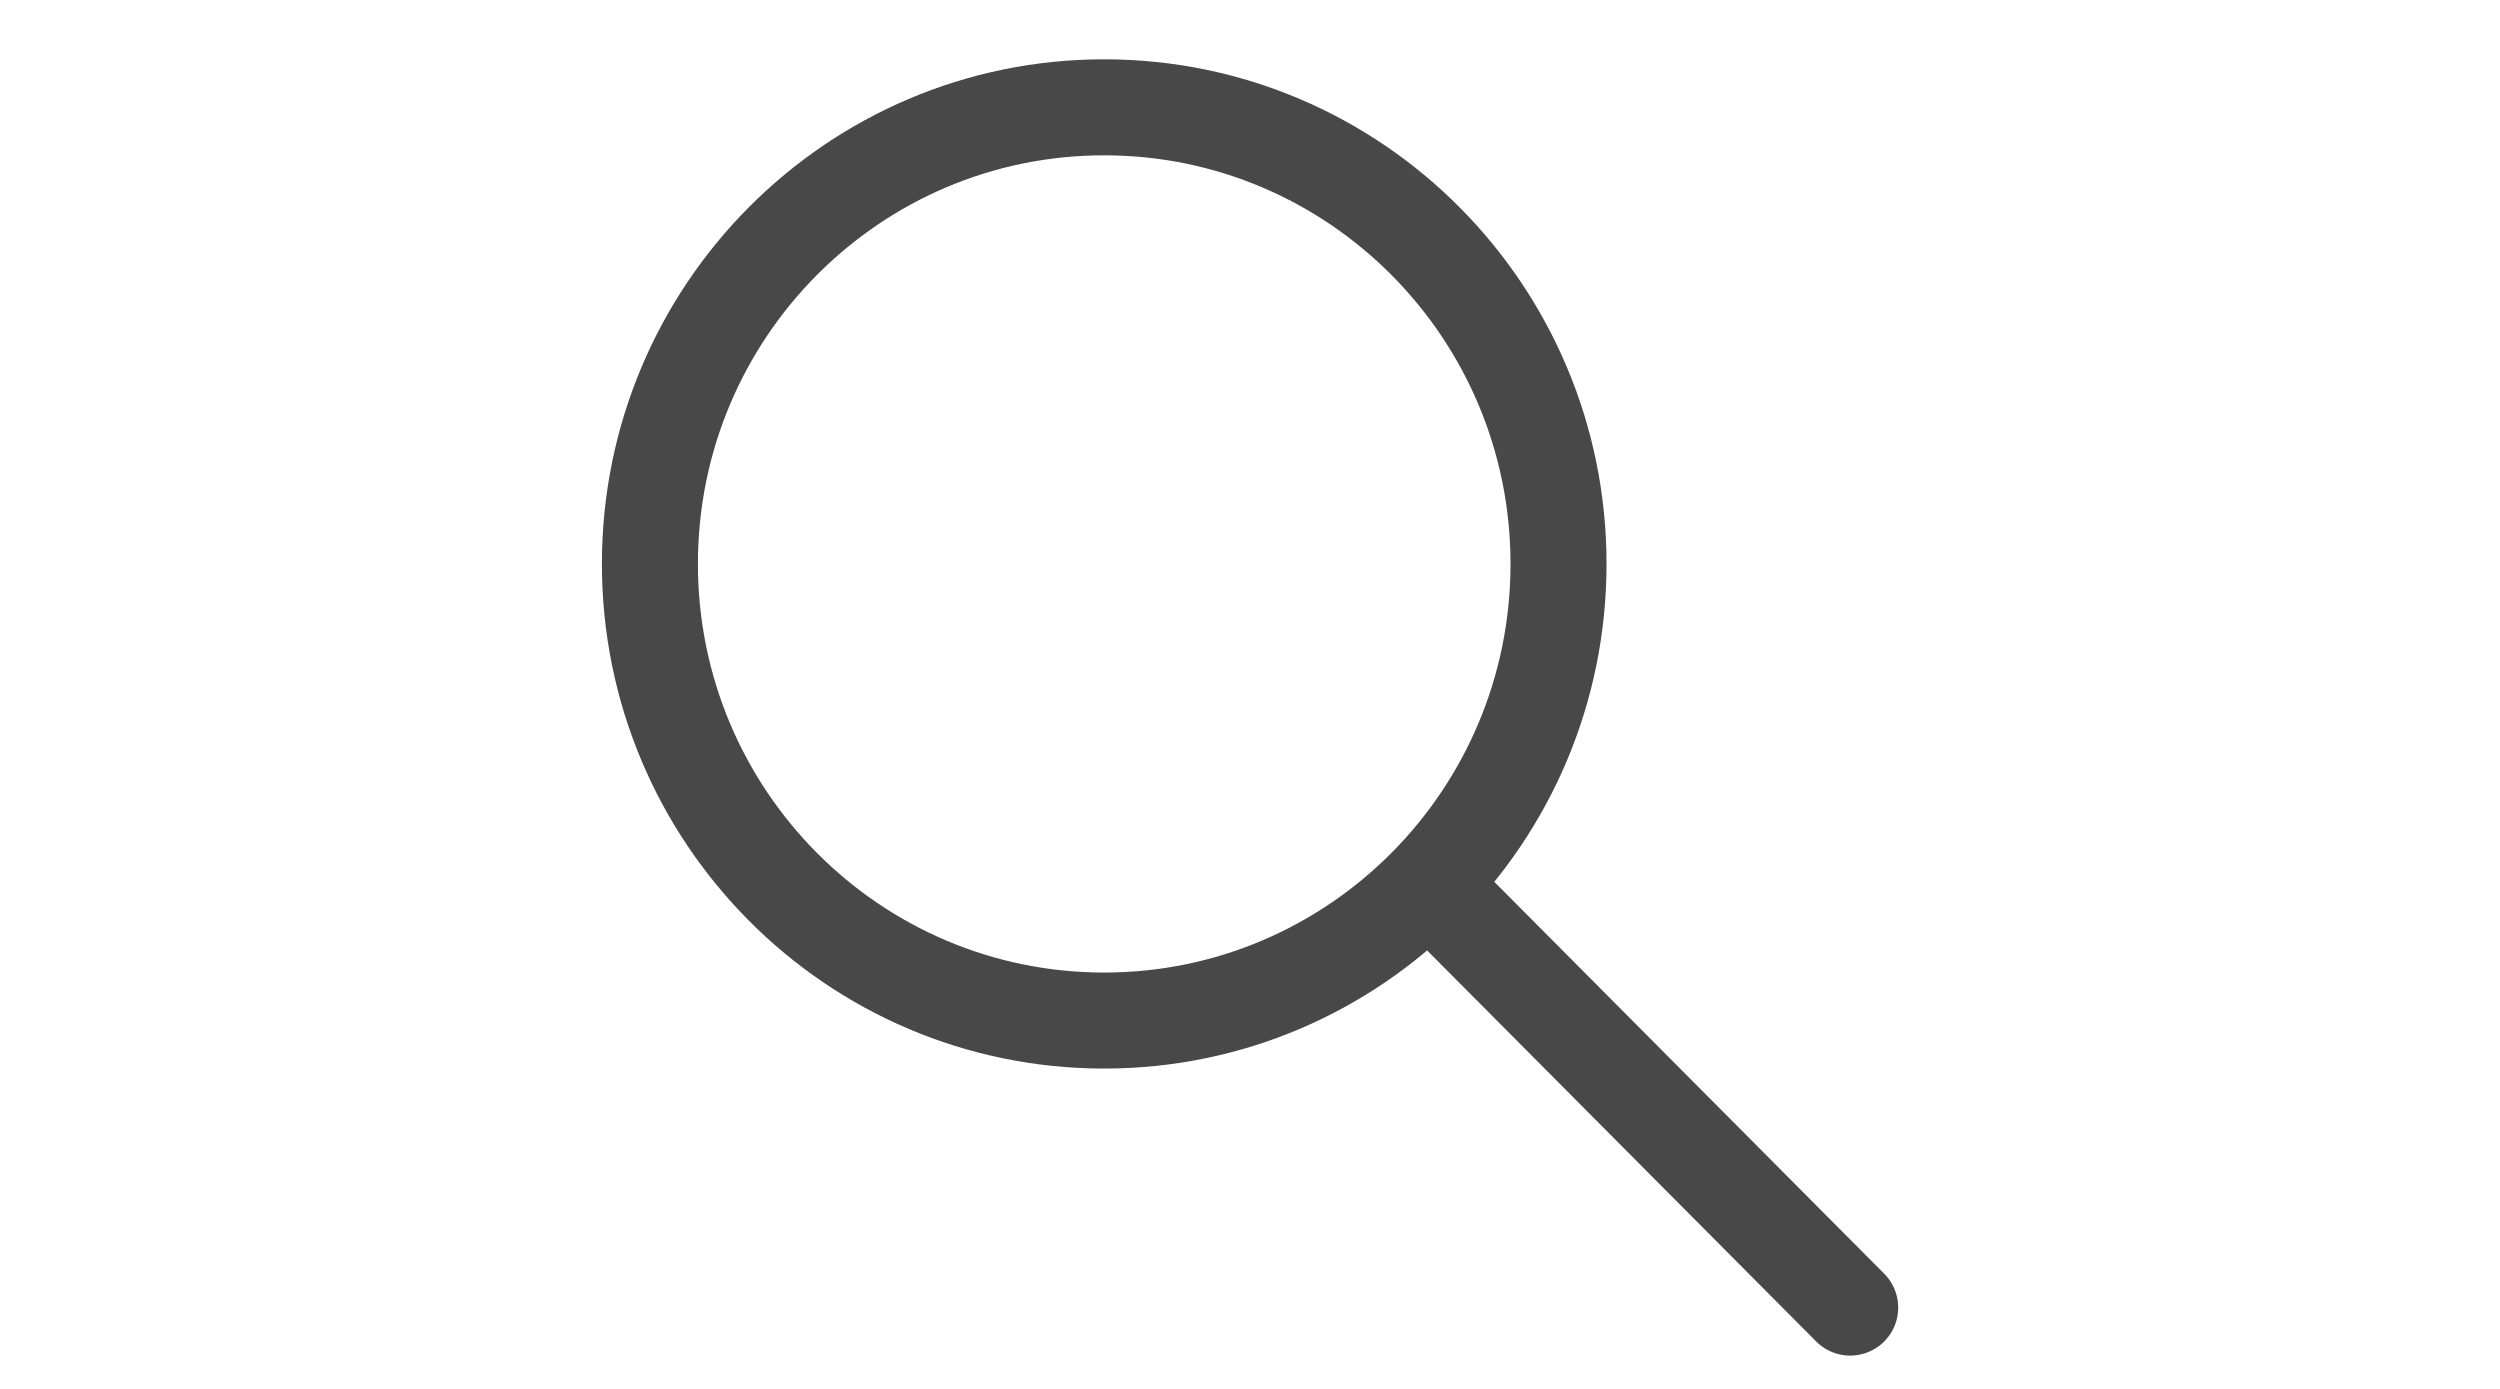 <svg width="27" height="15" viewBox="0 0 27 15" fill="none" xmlns="http://www.w3.org/2000/svg">
<g id="Frame">
<path id="Vector" d="M11.925 11.022C14.635 11.022 16.832 8.814 16.832 6.09C16.832 3.367 14.635 1.159 11.925 1.159C9.215 1.159 7.019 3.367 7.019 6.09C7.019 8.814 9.215 11.022 11.925 11.022Z" stroke="#484848" stroke-width="1.037" stroke-miterlimit="10"/>
<path id="Vector_2" d="M15.649 9.767L19.982 14.122" stroke="#484848" stroke-width="1.037" stroke-miterlimit="10" stroke-linecap="round"/>
</g>
</svg>
